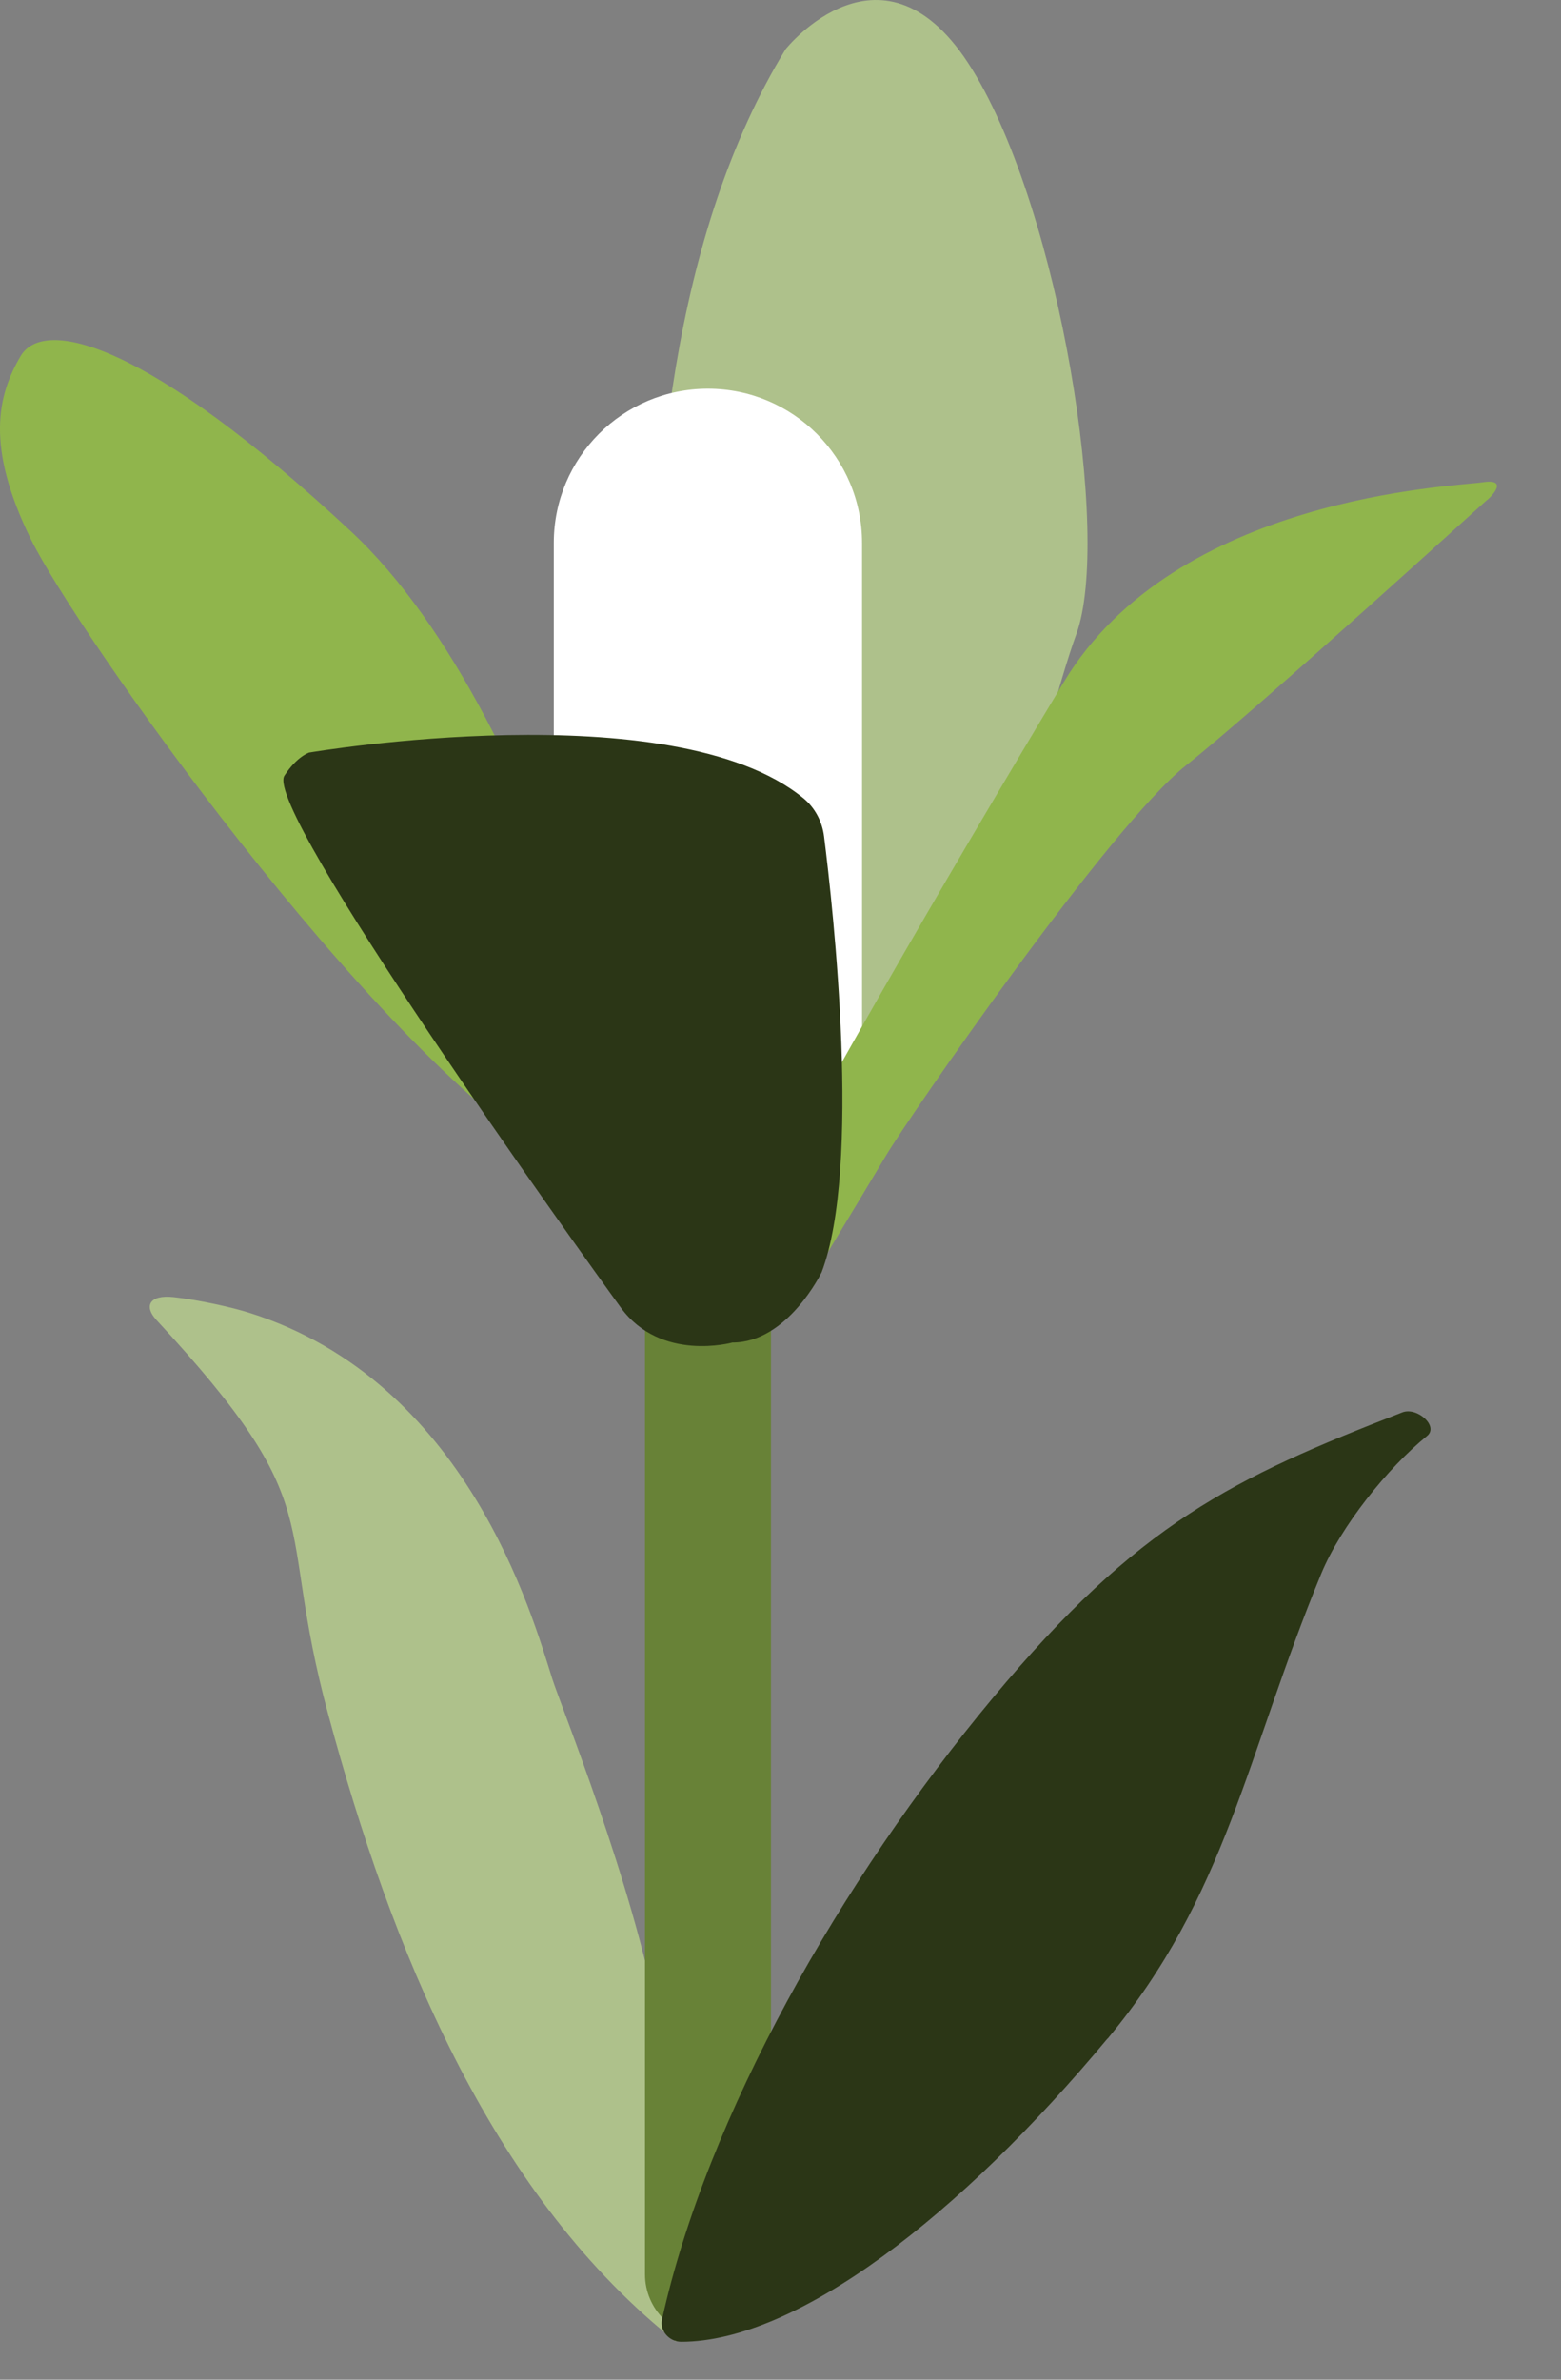 <svg width="21" height="32" viewBox="0 0 21 32" fill="none" xmlns="http://www.w3.org/2000/svg">
<rect x="0" y="0" width="21" height="32" fill="#808080" stroke="none"/>
<path d="M2.099 17.743C1.942 17.573 1.997 17.405 2.34 17.443C2.683 17.481 3.131 17.582 3.356 17.654C6.281 18.579 7.157 21.713 7.43 22.576C7.547 22.944 8.504 25.296 8.854 27.164C9.232 29.174 9.004 30.721 9.094 31.488L9 31.413C6.581 29.439 5.266 26.21 4.415 23.052C3.686 20.358 4.483 20.317 2.098 17.743H2.099Z" fill="#AEC18B"/>
<path d="M10.372 14.393C10.372 13.925 9.993 13.545 9.525 13.545C9.056 13.545 8.677 13.925 8.677 14.393V30.582C8.677 31.05 9.056 31.429 9.525 31.429C9.993 31.429 10.372 31.05 10.372 30.582V14.393Z" fill="#688237"/>
<path d="M14.899 27.413C12.924 29.786 10.725 31.488 9.165 31.49C9.003 31.49 8.872 31.341 8.906 31.19C9.511 28.456 11.311 25.289 13.355 22.834C15.316 20.478 16.589 19.877 18.866 18.992C19.063 18.916 19.359 19.178 19.198 19.309C18.664 19.743 18.037 20.526 17.775 21.16C16.76 23.619 16.503 25.487 14.9 27.415L14.899 27.413Z" fill="#2B3616"/>
<path d="M10.569 0.661C10.569 0.661 11.89 -0.993 13.078 0.932C14.268 2.858 14.951 7.237 14.48 8.526C14.009 9.816 13.189 13.725 11.802 15.675C10.414 17.623 10.035 17.767 9.64 16.142C9.245 14.517 7.54 5.618 10.569 0.661Z" fill="#AEC18B"/>
<path d="M8.82 16.142C8.82 16.142 7.464 9.7 4.722 7.146C1.98 4.593 0.591 4.256 0.277 4.789C-0.036 5.321 -0.194 6.006 0.412 7.244C1.018 8.482 4.956 14.074 7.479 15.617L8.822 16.142H8.82Z" fill="#90B54C"/>
<path d="M11.597 7.301C11.597 6.155 10.668 5.227 9.523 5.227C8.378 5.227 7.45 6.155 7.45 7.301V15.079C7.45 16.224 8.378 17.152 9.523 17.152C10.668 17.152 11.597 16.224 11.597 15.079V7.301Z" fill="white"/>
<path d="M10.105 16.947C10.105 16.947 10.102 18.001 10.669 17.613C10.669 17.613 11.621 16.04 11.921 15.536C12.222 15.031 14.927 11.107 15.957 10.291C16.986 9.474 20.012 6.71 20.006 6.723C20 6.736 20.343 6.426 19.947 6.485C19.551 6.544 15.817 6.672 14.311 9.172C12.806 11.671 10.611 15.446 10.392 16.073C10.173 16.7 10.108 16.948 10.108 16.948L10.105 16.947Z" fill="#90B54C"/>
<path d="M4.164 10.119C4.164 10.119 9.048 9.29 10.807 10.733C10.963 10.861 11.061 11.046 11.086 11.247C11.211 12.242 11.59 15.688 11.054 17.107C11.054 17.107 10.596 18.056 9.853 18.053C9.853 18.053 8.891 18.322 8.352 17.584C7.814 16.846 3.536 10.881 3.826 10.431C3.996 10.167 4.164 10.118 4.164 10.118V10.119Z" fill="#2B3616"/>
</svg>
